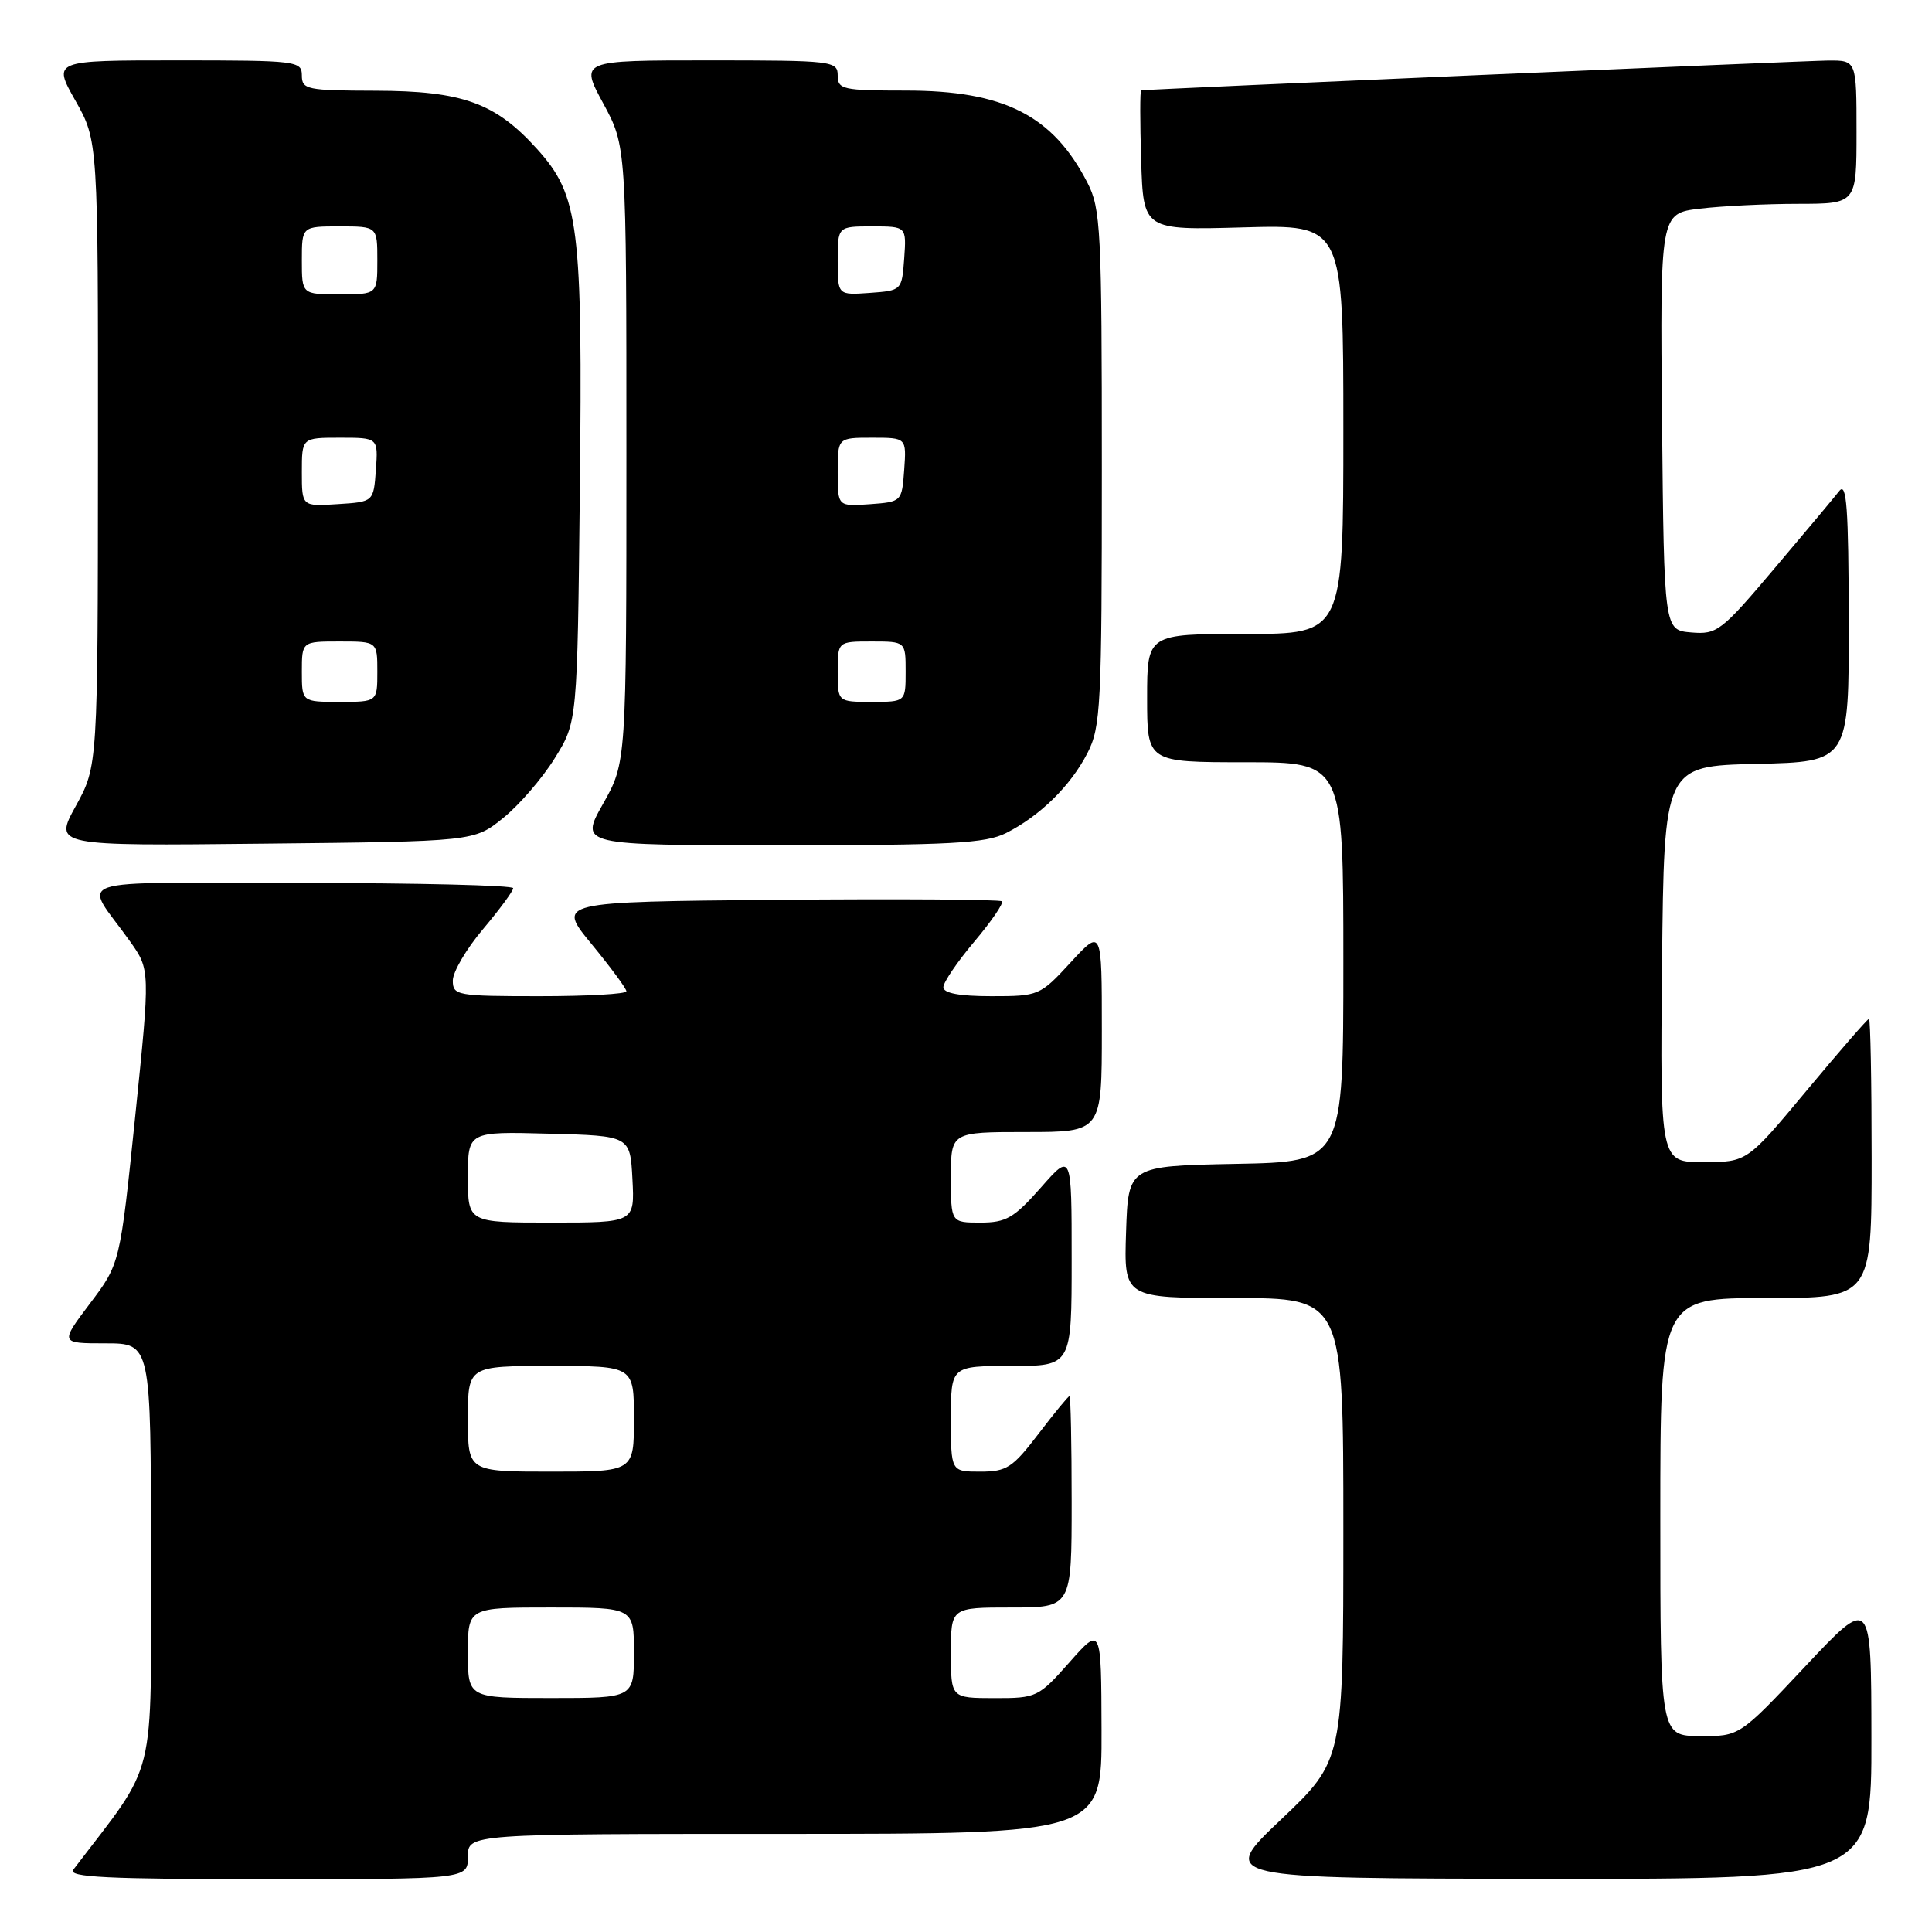 <?xml version="1.0" encoding="UTF-8" standalone="no"?>
<!DOCTYPE svg PUBLIC "-//W3C//DTD SVG 1.1//EN" "http://www.w3.org/Graphics/SVG/1.1/DTD/svg11.dtd" >
<svg xmlns="http://www.w3.org/2000/svg" xmlns:xlink="http://www.w3.org/1999/xlink" version="1.1" viewBox="0 0 256 256">
 <g >
 <path fill="currentColor"
d=" M 62.00 246.00 C 62.00 243.00 62.00 243.00 104.00 243.00 C 146.00 243.00 146.00 243.00 145.96 229.25 C 145.92 215.50 145.92 215.50 141.71 220.26 C 137.60 224.90 137.36 225.02 131.75 225.01 C 126.00 225.00 126.00 225.00 126.00 219.00 C 126.00 213.00 126.00 213.00 134.00 213.00 C 142.00 213.00 142.00 213.00 142.00 199.00 C 142.00 191.30 141.87 185.00 141.71 185.00 C 141.54 185.00 139.70 187.25 137.60 190.00 C 134.17 194.49 133.39 195.00 129.89 195.00 C 126.00 195.00 126.00 195.00 126.00 188.00 C 126.00 181.00 126.00 181.00 134.00 181.00 C 142.00 181.00 142.00 181.00 142.00 166.86 C 142.00 152.72 142.00 152.72 137.92 157.36 C 134.36 161.39 133.32 162.00 129.92 162.00 C 126.00 162.00 126.00 162.00 126.00 156.00 C 126.00 150.00 126.00 150.00 136.00 150.00 C 146.00 150.00 146.00 150.00 146.00 136.52 C 146.00 123.04 146.00 123.04 141.87 127.52 C 137.81 131.93 137.64 132.00 131.37 132.00 C 127.13 132.00 125.00 131.60 125.00 130.81 C 125.00 130.16 126.85 127.44 129.11 124.76 C 131.37 122.08 133.01 119.68 132.76 119.43 C 132.51 119.18 119.13 119.09 103.04 119.23 C 73.78 119.50 73.78 119.50 78.39 125.10 C 80.92 128.18 83.00 130.99 83.00 131.35 C 83.00 131.71 77.83 132.00 71.50 132.00 C 60.54 132.00 60.00 131.90 60.00 129.93 C 60.00 128.79 61.80 125.72 64.00 123.12 C 66.20 120.51 68.00 118.06 68.00 117.69 C 68.00 117.31 55.35 117.00 39.88 117.00 C 8.14 117.00 11.03 116.02 17.20 124.70 C 19.91 128.50 19.91 128.50 17.91 147.97 C 15.90 167.45 15.90 167.45 11.92 172.72 C 7.94 178.00 7.94 178.00 13.97 178.00 C 20.00 178.00 20.00 178.00 20.00 206.08 C 20.00 236.79 20.93 233.01 9.71 247.75 C 8.95 248.74 14.24 249.00 35.38 249.00 C 62.00 249.00 62.00 249.00 62.00 246.00 Z  M 247.97 230.25 C 247.95 211.50 247.95 211.50 239.22 220.79 C 230.50 230.07 230.50 230.07 225.25 230.04 C 220.00 230.00 220.00 230.00 220.00 201.00 C 220.00 172.00 220.00 172.00 234.00 172.00 C 248.00 172.00 248.00 172.00 248.00 153.50 C 248.00 143.32 247.84 135.00 247.65 135.00 C 247.46 135.00 243.75 139.27 239.40 144.49 C 231.50 153.98 231.50 153.98 225.73 153.99 C 219.97 154.00 219.97 154.00 220.23 127.75 C 220.50 101.50 220.50 101.50 232.75 101.22 C 245.00 100.94 245.00 100.94 244.97 82.22 C 244.94 67.32 244.69 63.82 243.72 65.05 C 243.05 65.91 239.17 70.54 235.10 75.35 C 228.08 83.66 227.51 84.09 224.10 83.80 C 220.50 83.50 220.50 83.50 220.23 55.89 C 219.97 28.28 219.97 28.28 225.23 27.65 C 228.13 27.30 233.99 27.01 238.25 27.01 C 246.00 27.00 246.00 27.00 246.00 17.50 C 246.00 8.00 246.00 8.00 242.25 8.02 C 239.44 8.04 152.75 11.79 151.21 11.97 C 151.05 11.99 151.05 16.16 151.21 21.25 C 151.50 30.50 151.50 30.50 164.75 30.13 C 178.00 29.76 178.00 29.76 178.00 56.88 C 178.00 84.00 178.00 84.00 165.00 84.00 C 152.00 84.00 152.00 84.00 152.00 92.50 C 152.00 101.00 152.00 101.00 165.00 101.00 C 178.00 101.00 178.00 101.00 178.00 127.47 C 178.00 153.95 178.00 153.95 163.75 154.22 C 149.50 154.50 149.50 154.50 149.21 163.25 C 148.92 172.00 148.92 172.00 163.46 172.00 C 178.00 172.00 178.00 172.00 178.00 202.63 C 178.00 233.26 178.00 233.26 169.75 241.09 C 161.50 248.91 161.50 248.91 204.75 248.95 C 248.00 249.00 248.00 249.00 247.97 230.25 Z  M 66.66 108.40 C 68.77 106.70 71.85 103.14 73.50 100.48 C 76.50 95.66 76.50 95.66 76.83 65.08 C 77.21 29.78 76.73 25.92 71.16 19.74 C 65.64 13.62 61.28 12.05 49.75 12.02 C 40.67 12.00 40.00 11.86 40.00 10.00 C 40.00 8.08 39.33 8.00 23.49 8.00 C 6.98 8.00 6.98 8.00 9.99 13.33 C 13.00 18.66 13.00 18.66 12.98 60.08 C 12.96 101.50 12.96 101.50 10.05 106.79 C 7.13 112.09 7.13 112.09 34.97 111.79 C 62.82 111.50 62.82 111.50 66.66 108.40 Z  M 133.30 110.39 C 137.80 108.12 141.86 104.13 144.09 99.79 C 145.86 96.35 146.00 93.57 146.00 62.00 C 146.00 30.43 145.86 27.65 144.09 24.21 C 139.50 15.28 133.03 12.00 120.03 12.00 C 111.67 12.00 111.00 11.85 111.00 10.00 C 111.00 8.08 110.33 8.00 93.92 8.00 C 76.85 8.00 76.85 8.00 79.92 13.68 C 83.00 19.36 83.00 19.36 83.00 60.19 C 83.00 101.03 83.00 101.03 79.90 106.52 C 76.81 112.00 76.81 112.00 103.45 112.00 C 125.99 112.00 130.59 111.75 133.30 110.39 Z  M 62.00 219.00 C 62.00 213.00 62.00 213.00 73.00 213.00 C 84.00 213.00 84.00 213.00 84.00 219.00 C 84.00 225.00 84.00 225.00 73.00 225.00 C 62.00 225.00 62.00 225.00 62.00 219.00 Z  M 62.00 188.00 C 62.00 181.00 62.00 181.00 73.00 181.00 C 84.00 181.00 84.00 181.00 84.00 188.00 C 84.00 195.00 84.00 195.00 73.00 195.00 C 62.00 195.00 62.00 195.00 62.00 188.00 Z  M 62.00 155.97 C 62.00 149.93 62.00 149.93 72.75 150.22 C 83.50 150.50 83.50 150.50 83.80 156.25 C 84.10 162.00 84.10 162.00 73.05 162.00 C 62.00 162.00 62.00 162.00 62.00 155.97 Z  M 40.00 89.00 C 40.00 85.00 40.00 85.00 45.00 85.00 C 50.00 85.00 50.00 85.00 50.00 89.00 C 50.00 93.00 50.00 93.00 45.00 93.00 C 40.00 93.00 40.00 93.00 40.00 89.00 Z  M 40.00 62.55 C 40.00 58.00 40.00 58.00 45.06 58.00 C 50.11 58.00 50.11 58.00 49.81 62.25 C 49.50 66.50 49.50 66.50 44.75 66.80 C 40.00 67.11 40.00 67.11 40.00 62.55 Z  M 40.00 34.50 C 40.00 30.00 40.00 30.00 45.00 30.00 C 50.00 30.00 50.00 30.00 50.00 34.50 C 50.00 39.00 50.00 39.00 45.00 39.00 C 40.00 39.00 40.00 39.00 40.00 34.50 Z  M 111.00 89.00 C 111.00 85.00 111.00 85.00 115.50 85.00 C 120.00 85.00 120.00 85.00 120.00 89.00 C 120.00 93.00 120.00 93.00 115.50 93.00 C 111.00 93.00 111.00 93.00 111.00 89.00 Z  M 111.00 62.56 C 111.00 58.00 111.00 58.00 115.56 58.00 C 120.11 58.00 120.11 58.00 119.81 62.25 C 119.50 66.48 119.48 66.50 115.25 66.81 C 111.00 67.11 111.00 67.11 111.00 62.56 Z  M 111.00 34.56 C 111.00 30.00 111.00 30.00 115.56 30.00 C 120.11 30.00 120.11 30.00 119.81 34.25 C 119.50 38.48 119.48 38.50 115.25 38.81 C 111.00 39.11 111.00 39.11 111.00 34.56 Z "/>
</g>
</svg>